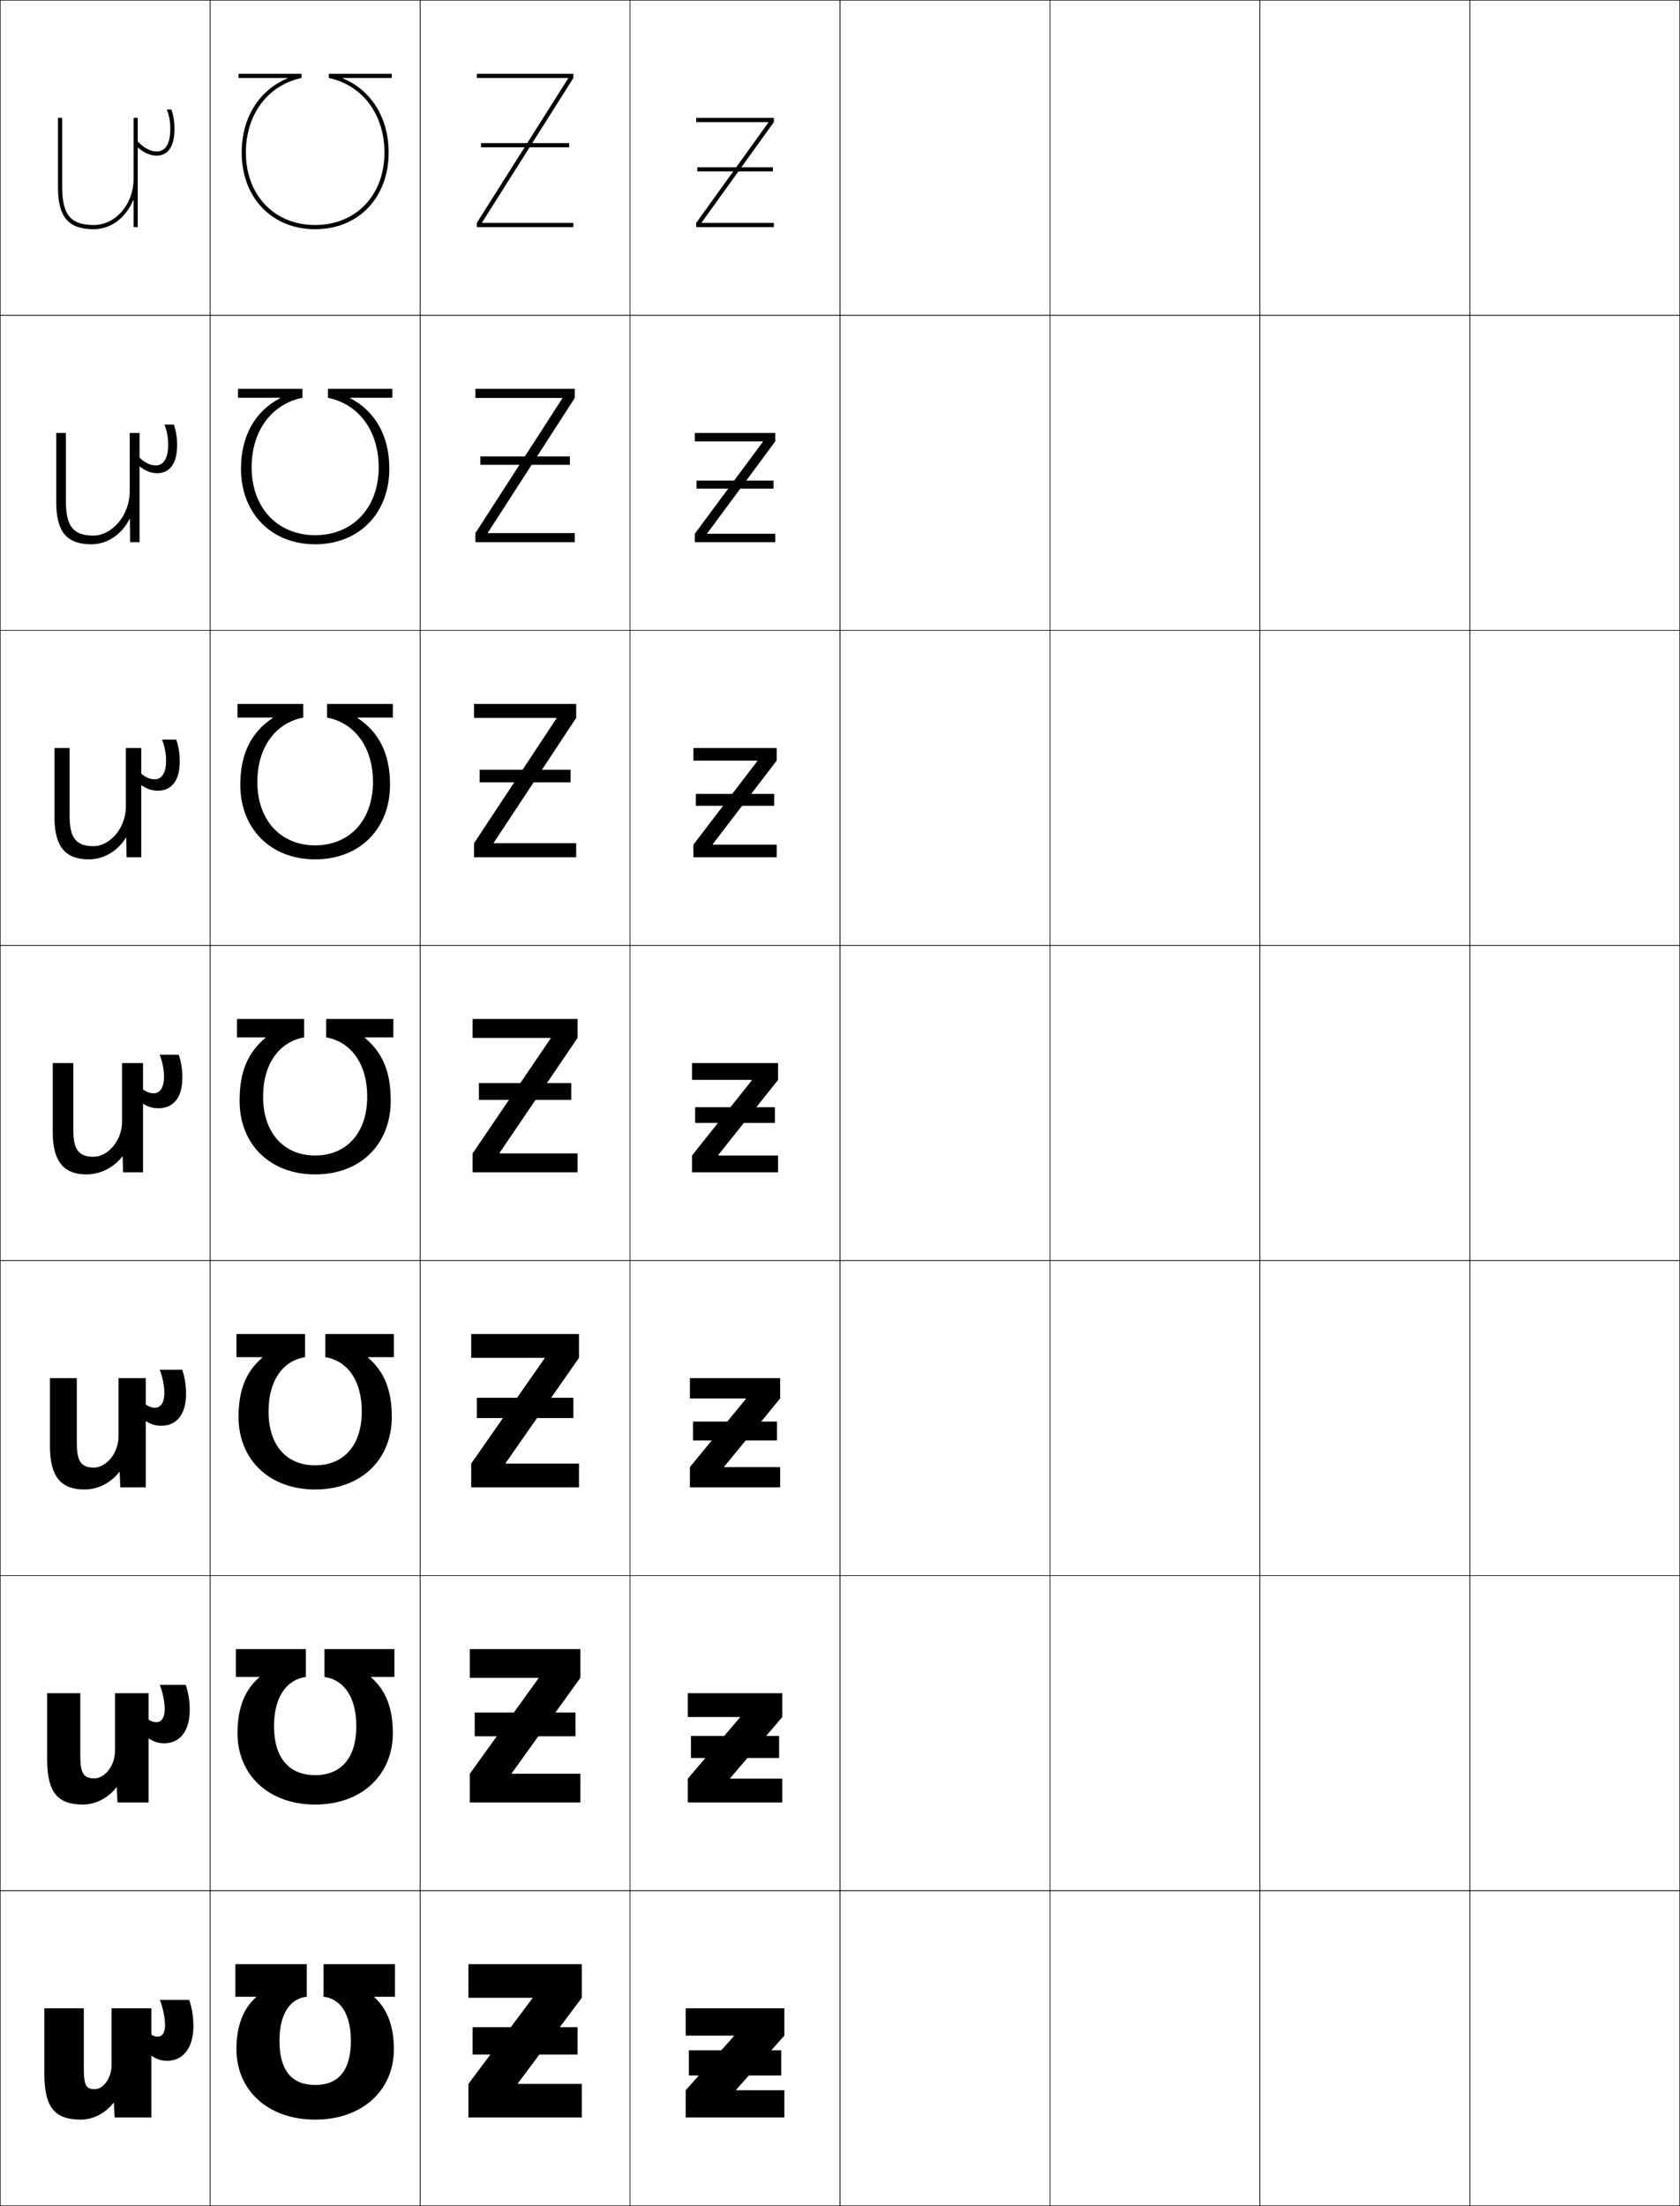 <?xml version="1.0" encoding="utf-8"?>
<!-- Generator: Adobe Illustrator 11 Build 225, SVG Export Plug-In . SVG Version: 6.0.0 Build 78)  -->
<!DOCTYPE svg PUBLIC "-//W3C//DTD SVG 1.0//EN"    "http://www.w3.org/TR/2001/REC-SVG-20010904/DTD/svg10.dtd">
<svg  xmlns="http://www.w3.org/2000/svg" xmlns:xlink="http://www.w3.org/1999/xlink" xmlns:a="http://ns.adobe.com/AdobeSVGViewerExtensions/3.0/"
	 width="800.25" height="1050.25" viewBox="0 0 800.25 1050.25" overflow="visible" enable-background="new 0 0 800.25 1050.25"
	 xml:space="preserve">
		<g id="レイヤー1">
			<g>
				<rect x="0.125" y="0.125" fill="none" stroke="#000000" stroke-width="0.25" width="100" height="150"/> 
				<rect x="100.125" y="0.125" fill="none" stroke="#000000" stroke-width="0.25" width="100" height="150"/> 
				<rect x="200.125" y="0.125" fill="none" stroke="#000000" stroke-width="0.25" width="100" height="150"/> 
				<rect x="300.125" y="0.125" fill="none" stroke="#000000" stroke-width="0.25" width="100" height="150"/> 
				<rect x="400.125" y="0.125" fill="none" stroke="#000000" stroke-width="0.25" width="100" height="150"/> 
				<rect x="500.125" y="0.125" fill="none" stroke="#000000" stroke-width="0.25" width="100" height="150"/> 
				<rect x="600.125" y="0.125" fill="none" stroke="#000000" stroke-width="0.25" width="100" height="150"/> 
				<rect x="0.125" y="150.125" fill="none" stroke="#000000" stroke-width="0.25" width="100" height="150"/> 
				<rect x="100.125" y="150.125" fill="none" stroke="#000000" stroke-width="0.25" width="100" height="150"/> 
				<rect x="200.125" y="150.125" fill="none" stroke="#000000" stroke-width="0.25" width="100" height="150"/> 
				<rect x="300.125" y="150.125" fill="none" stroke="#000000" stroke-width="0.25" width="100" height="150"/> 
				<rect x="400.125" y="150.125" fill="none" stroke="#000000" stroke-width="0.25" width="100" height="150"/> 
				<rect x="500.125" y="150.125" fill="none" stroke="#000000" stroke-width="0.25" width="100" height="150"/> 
				<rect x="600.125" y="150.125" fill="none" stroke="#000000" stroke-width="0.25" width="100" height="150"/> 
				<rect x="0.125" y="300.125" fill="none" stroke="#000000" stroke-width="0.25" width="100" height="150"/> 
				<rect x="100.125" y="300.125" fill="none" stroke="#000000" stroke-width="0.25" width="100" height="150"/> 
				<rect x="200.125" y="300.125" fill="none" stroke="#000000" stroke-width="0.25" width="100" height="150"/> 
				<rect x="300.125" y="300.125" fill="none" stroke="#000000" stroke-width="0.25" width="100" height="150"/> 
				<rect x="400.125" y="300.125" fill="none" stroke="#000000" stroke-width="0.25" width="100" height="150"/> 
				<rect x="500.125" y="300.125" fill="none" stroke="#000000" stroke-width="0.25" width="100" height="150"/> 
				<rect x="600.125" y="300.125" fill="none" stroke="#000000" stroke-width="0.25" width="100" height="150"/> 
				<rect x="0.125" y="450.125" fill="none" stroke="#000000" stroke-width="0.25" width="100" height="150"/> 
				<rect x="100.125" y="450.125" fill="none" stroke="#000000" stroke-width="0.25" width="100" height="150"/> 
				<rect x="200.125" y="450.125" fill="none" stroke="#000000" stroke-width="0.25" width="100" height="150"/> 
				<rect x="300.125" y="450.125" fill="none" stroke="#000000" stroke-width="0.25" width="100" height="150"/> 
				<rect x="400.125" y="450.125" fill="none" stroke="#000000" stroke-width="0.25" width="100" height="150"/> 
				<rect x="500.125" y="450.125" fill="none" stroke="#000000" stroke-width="0.25" width="100" height="150"/> 
				<rect x="600.125" y="450.125" fill="none" stroke="#000000" stroke-width="0.25" width="100" height="150"/> 
				<rect x="0.125" y="600.125" fill="none" stroke="#000000" stroke-width="0.25" width="100" height="150"/> 
				<rect x="100.125" y="600.125" fill="none" stroke="#000000" stroke-width="0.25" width="100" height="150"/> 
				<rect x="200.125" y="600.125" fill="none" stroke="#000000" stroke-width="0.25" width="100" height="150"/> 
				<rect x="300.125" y="600.125" fill="none" stroke="#000000" stroke-width="0.25" width="100" height="150"/> 
				<rect x="400.125" y="600.125" fill="none" stroke="#000000" stroke-width="0.25" width="100" height="150"/> 
				<rect x="500.125" y="600.125" fill="none" stroke="#000000" stroke-width="0.25" width="100" height="150"/> 
				<rect x="600.125" y="600.125" fill="none" stroke="#000000" stroke-width="0.25" width="100" height="150"/> 
				<rect x="0.125" y="750.125" fill="none" stroke="#000000" stroke-width="0.25" width="100" height="150"/> 
				<rect x="100.125" y="750.125" fill="none" stroke="#000000" stroke-width="0.25" width="100" height="150"/> 
				<rect x="200.125" y="750.125" fill="none" stroke="#000000" stroke-width="0.25" width="100" height="150"/> 
				<rect x="300.125" y="750.125" fill="none" stroke="#000000" stroke-width="0.25" width="100" height="150"/> 
				<rect x="400.125" y="750.125" fill="none" stroke="#000000" stroke-width="0.25" width="100" height="150"/> 
				<rect x="500.125" y="750.125" fill="none" stroke="#000000" stroke-width="0.25" width="100" height="150"/> 
				<rect x="600.125" y="750.125" fill="none" stroke="#000000" stroke-width="0.25" width="100" height="150"/> 
				<rect x="0.125" y="900.125" fill="none" stroke="#000000" stroke-width="0.25" width="100" height="150"/> 
				<rect x="100.125" y="900.125" fill="none" stroke="#000000" stroke-width="0.25" width="100" height="150"/> 
				<rect x="200.125" y="900.125" fill="none" stroke="#000000" stroke-width="0.25" width="100" height="150"/> 
				<rect x="300.125" y="900.125" fill="none" stroke="#000000" stroke-width="0.25" width="100" height="150"/> 
				<rect x="400.125" y="900.125" fill="none" stroke="#000000" stroke-width="0.25" width="100" height="150"/> 
				<rect x="500.125" y="900.125" fill="none" stroke="#000000" stroke-width="0.25" width="100" height="150"/> 
				<rect x="600.125" y="900.125" fill="none" stroke="#000000" stroke-width="0.25" width="100" height="150"/> 
				<rect x="700.125" y="0.125" fill="none" stroke="#000000" stroke-width="0.25" width="100" height="150"/> 
				<rect x="700.125" y="150.125" fill="none" stroke="#000000" stroke-width="0.25" width="100" height="150"/> 
				<rect x="700.125" y="300.125" fill="none" stroke="#000000" stroke-width="0.25" width="100" height="150"/> 
				<rect x="700.125" y="450.125" fill="none" stroke="#000000" stroke-width="0.25" width="100" height="150"/> 
				<rect x="700.125" y="600.125" fill="none" stroke="#000000" stroke-width="0.25" width="100" height="150"/> 
				<rect x="700.125" y="750.125" fill="none" stroke="#000000" stroke-width="0.25" width="100" height="150"/> 
				<rect x="700.125" y="900.125" fill="none" stroke="#000000" stroke-width="0.25" width="100" height="150"/> 
			</g>
			<g>
				<path d="M150.125,1009.125c-22.75,0-37.5-14.228-37.5-33.5c0-11.353,3.42-19.566,9.383-24.8V950.625
					H112.125v-15.5h34v15.5c-7.604,0.801-13,7.615-13,21c0,14.327,6.055,21,17,21s17-6.673,17-21
					c0-13.385-5.398-20.199-13-21v-15.5h34v15.5h-9.883v0.2
					C184.203,956.059,187.625,964.272,187.625,975.625C187.625,994.897,172.875,1009.125,150.125,1009.125z"/>
				<path d="M150.125,845.125c12.244,0,19.599-8.021,19.599-23.333
					c0-14.248-6.254-22.191-15.183-23.417v-13.25h33.333v13.25h-11.117v0.2
					C183.552,804.458,187.125,812.892,187.125,825.125c0,19.633-14.552,34-37,34
					c-22.448,0-37-14.367-37-34c0-12.233,3.571-20.667,10.367-26.55V798.375h-11.117v-13.25
					h33.333v13.25c-8.93,1.226-15.184,9.169-15.184,23.417
					C130.524,837.104,137.88,845.125,150.125,845.125z"/>
				<path d="M150.125,697.625c13.543,0,22.199-9.37,22.199-25.667
					c0-15.109-7.111-24.183-17.366-25.834V635.125H187.625v10.999h-12.352v0.202
					C182.901,652.858,186.625,661.511,186.625,674.625c0,19.994-14.354,34.5-36.5,34.5
					s-36.5-14.506-36.5-34.5c0-13.114,3.723-21.767,11.352-28.299v-0.202H112.625V635.125h32.667
					v10.999c-10.256,1.651-17.367,10.725-17.367,25.834
					C127.924,688.255,136.581,697.625,150.125,697.625z"/>
				<path d="M150.125,550.125c-14.844,0-24.801-10.719-24.801-28
					c0-15.972,7.968-26.175,19.551-28.251V485.125h-32v8.749h13.586v0.202
					C118,501.258,114.125,510.13,114.125,524.125c0,20.354,14.156,35,36,35s36-14.646,36-35
					c0-13.995-3.875-22.867-12.336-30.049v-0.202H187.375V485.125h-32v8.749
					c11.582,2.076,19.549,12.279,19.549,28.251C174.924,539.406,164.967,550.125,150.125,550.125z
					"/>
				<path d="M150.125,409.125c-21.432,0-35.667-14.768-35.667-35.5
					c0-14.876,5.37-25.155,15.487-31.799v-0.201h-16.82v-6.5h31.333v6.5
					c-13.087,2.532-21.867,13.979-21.867,30.667c0,18.292,11.162,30.167,27.534,30.167
					c16.371,0,27.532-11.875,27.532-30.167c0-16.688-8.779-28.135-21.866-30.667v-6.5
					h31.333v6.5h-16.82v0.201c10.116,6.645,15.487,16.923,15.487,31.799
					C185.792,394.357,171.557,409.125,150.125,409.125z"/>
				<path d="M150.125,259.125c-21.02,0-35.333-14.889-35.333-36
					c0-15.757,6.866-27.443,18.638-33.549v-0.201H113.375V185.125h30.667v4.25
					c-14.593,2.988-24.184,15.68-24.184,33.084c0,19.303,12.366,32.333,30.267,32.333
					c17.9,0,30.266-13.03,30.266-32.333c0-17.404-9.59-30.096-24.183-33.084V185.125
					H186.875v4.25h-20.055v0.201c11.771,6.106,18.638,17.792,18.638,33.549
					C185.458,244.236,171.145,259.125,150.125,259.125z"/>
				<path d="M150.125,109.125c-20.607,0-35-15.011-35-36.5c0-16.638,8.361-29.731,21.789-35.3V37.125
					H113.625v-2h30v2c-16.098,3.444-26.5,17.38-26.5,35.5c0,20.314,13.57,34.5,33,34.5s33-14.186,33-34.5
					c0-18.12-10.402-32.056-26.5-35.5v-2h30v2h-23.289v0.2
					C176.762,42.894,185.125,55.987,185.125,72.625C185.125,94.114,170.732,109.125,150.125,109.125z"/>
			</g>
			<g>
				<g>
					<polygon points="350.625,995.125 373.625,995.125 373.625,1008.125 326.625,1008.125 326.625,995.125 349.625,969.326 
						349.625,969.125 326.625,969.125 326.625,956.125 373.625,956.125 373.625,969.125 350.625,994.926 "/>
					<rect x="328.125" y="976.125" width="44" height="12"/> 
				</g>
				<g>
					<polygon points="347.792,846.791 372.625,846.791 372.625,858.125 327.625,858.125 327.625,846.791 
						352.458,817.659 352.458,817.458 327.625,817.458 327.625,806.125 372.625,806.125 
						372.625,817.458 347.792,846.592 "/>
					<rect x="329.125" y="826.458" width="42" height="10.5"/> 
				</g>
				<g>
					<polygon points="344.958,698.458 371.625,698.458 371.625,708.125 328.625,708.125 328.625,698.458 
						355.292,665.993 355.292,665.792 328.625,665.792 328.625,656.125 371.625,656.125 371.625,665.792 
						344.958,698.259 "/>
					<rect x="330.125" y="676.792" width="40" height="9"/> 
				</g>
				<g>
					<polygon points="329.625,506.125 370.625,506.125 370.625,514.125 342.125,549.926 342.125,550.125 370.625,550.125 
						370.625,558.125 329.625,558.125 329.625,550.125 358.125,514.326 358.125,514.125 329.625,514.125 "/>
					<rect x="331.125" y="527.125" width="38" height="7.5"/> 
				</g>
				<g>
					<polygon points="360.755,362.326 360.755,362.125 330.292,362.125 330.292,356.125 
						369.958,356.125 369.958,362.125 339.495,401.926 339.495,402.125 369.958,402.125 
						369.958,408.125 330.292,408.125 330.292,402.125 "/>
					<rect x="331.458" y="377.958" width="37.334" height="5.667"/> 
				</g>
				<g>
					<polygon points="363.385,210.326 363.385,210.125 330.958,210.125 330.958,206.125 369.292,206.125 
						369.292,210.125 336.865,253.926 336.865,254.125 369.292,254.125 369.292,258.125 
						330.958,258.125 330.958,254.125 "/>
					<rect x="331.792" y="228.792" width="36.667" height="3.833"/> 
				</g>
				<g>
					<polygon points="366.015,58.326 331.625,106.125 331.625,108.125 368.625,108.125 368.625,106.125 
						334.235,106.125 334.235,105.926 368.625,58.125 368.625,56.125 331.625,56.125 331.625,58.125 
						366.015,58.125 "/>
					<rect x="332.125" y="79.625" width="36" height="2"/> 
				</g>
			</g>
			<g>
				<g>
					<polygon points="246.625,991.924 277.125,951.125 277.125,935.125 223.125,935.125 223.125,951.125 253.625,951.125 
						253.625,951.324 223.125,992.125 223.125,1008.125 277.125,1008.125 277.125,992.125 246.625,992.125 "/>
					<rect x="225.125" y="965.125" width="50" height="13"/> 
				</g>
				<g>
					<polygon points="223.792,785.125 223.792,798.791 256.525,798.791 256.525,798.99 
						223.792,844.458 223.792,858.125 276.458,858.125 276.458,844.458 243.725,844.458 
						243.725,844.257 276.458,798.791 276.458,785.125 "/>
					<rect x="226.125" y="815.291" width="48" height="11.334"/> 
				</g>
				<g>
					<polygon points="224.458,635.125 224.458,646.458 259.425,646.458 259.425,646.657 
						224.458,696.792 224.458,708.125 275.792,708.125 275.792,696.792 240.825,696.792 
						240.825,696.591 275.792,646.458 275.792,635.125 "/>
					<rect x="227.125" y="665.458" width="46" height="9.667"/> 
				</g>
				<g>
					<polygon points="225.125,485.125 225.125,494.125 262.325,494.125 262.325,494.324 225.125,549.125 
						225.125,558.125 275.125,558.125 275.125,549.125 237.925,549.125 237.925,548.924 275.125,494.125 
						275.125,485.125 "/>
					<rect x="228.125" y="515.625" width="44" height="8"/> 
				</g>
				<g>
					<polygon points="265.091,341.991 225.792,401.458 225.792,408.125 274.458,408.125 
						274.458,401.458 235.158,401.458 235.158,401.257 274.458,341.792 274.458,335.125 
						225.792,335.125 225.792,341.792 265.091,341.792 "/>
					<rect x="228.458" y="366.458" width="43.333" height="6"/> 
				</g>
				<g>
					<polygon points="267.858,189.658 226.458,253.792 226.458,258.125 273.792,258.125 
						273.792,253.792 232.392,253.792 232.392,253.591 273.792,189.458 273.792,185.125 
						226.458,185.125 226.458,189.458 267.858,189.458 "/>
					<rect x="228.792" y="217.292" width="42.667" height="4"/> 
				</g>
				<g>
					<polygon points="270.625,37.324 227.125,106.125 227.125,108.125 273.125,108.125 273.125,106.125 229.625,106.125 
						229.625,105.924 273.125,37.125 273.125,35.125 227.125,35.125 227.125,37.125 270.625,37.125 "/>
					<rect x="229.125" y="68.125" width="42" height="2"/> 
				</g>
			</g>
			<g>
				<path d="M79.625,981.125c-3.916,0-6.98-1.393-11-5.5l1.5-9c1.443,2.076,3.156,3,5,3
					c2.096,0,3.5-1.771,3.5-5.5c0-3.277-1.062-8.549-2.5-12h14c1.32,3.844,2,8.105,2,12.5
					C92.125,975.357,86.882,981.125,79.625,981.125z"/>
				<path d="M78.208,829.958c-3.801,0-6.929-1.362-10.833-5.19l1.25-8.296
					c1.766,2.38,3.787,3.444,5.833,3.444c2.386,0,4-2.018,4-6.334
					c0-3.258-0.982-8.162-2.362-11.457h12.362
					c1.265,3.654,1.917,7.741,1.917,11.944
					C90.375,824.491,85.416,829.958,78.208,829.958z"/>
				<path d="M76.792,678.792c-3.687,0-6.878-1.332-10.667-4.881l1-7.592
					c2.088,2.684,4.417,3.889,6.667,3.889c2.675,0,4.5-2.267,4.5-7.169
					c0-3.237-0.903-7.775-2.225-10.914h10.725
					c1.21,3.465,1.833,7.378,1.833,11.389C88.625,673.625,83.95,678.792,76.792,678.792z
					"/>
				<path d="M75.375,527.625c-3.571,0-6.826-1.302-10.5-4.57l0.75-6.888
					C68.036,519.153,70.673,520.5,73.125,520.5c2.965,0,5-2.515,5-8.004
					c0-3.218-0.824-7.389-2.087-10.371H85.125c1.156,3.275,1.75,7.015,1.75,10.833
					C86.875,522.759,82.484,527.625,75.375,527.625z"/>
				<path d="M73.625,371.042c3.767,0,5.5-3.64,5.5-8.947
					c0-3.243-0.746-7.103-1.95-9.969h6.783c1.101,3.086,1.667,6.651,1.667,10.277
					c0,10.256-4.702,14.056-10.5,14.056c-3.504,0-6.834-1.451-10.333-4.676l0.5-5.577
					C67.979,369.479,70.93,371.042,73.625,371.042z"/>
				<path d="M74.125,221.583c4.569,0,6-4.766,6-9.891c0-3.267-0.666-6.816-1.812-9.568h4.479
					c1.046,2.897,1.583,6.288,1.583,9.722c0,10.711-5.014,13.445-9.5,13.445
					c-3.437,0-6.843-1.6-10.167-4.781l0.25-4.268
					C67.924,219.805,71.188,221.583,74.125,221.583z"/>
				<path d="M81.625,52.125h-2.175C80.538,54.761,81.125,58,81.125,61.291
					c0,4.943-1.129,10.834-6.5,10.834c-3.179,0-6.757-1.994-10-5.844v2.957
					c3.149,3.139,6.631,4.887,10,4.887c3.174,0,8.5-1.668,8.5-12.834
					C83.125,58.049,82.616,54.833,81.625,52.125z"/>
			</g>
			<g>
				<path d="M54.024,1001.125c-3.669,4.863-9.675,8-15.399,8c-12.349,0-17.5-5.454-17.5-22v-31
					h18.8v29c0,7.95,1.301,9.5,5.2,9.5c4.116,0,8-5.238,8-11.5v-27h19v52h-17.5l-0.4-7
					H54.024z"/>
				<path d="M38.258,806.125v30c0,8.523,1.869,10.533,6.7,10.533
					c4.944,0,9.833-6.008,9.833-13.2V806.125h16v52H55.958l-0.333-7.167h-0.201
					C51.587,855.988,45.476,859.125,39.458,859.125c-11.713,0-17-5.592-17-21.334V806.125H38.258z"
					/>
				<path d="M36.592,656.125v31c0,9.098,2.436,11.566,8.2,11.566
					c5.771,0,11.667-6.776,11.667-14.899V656.125h13v52H57.292l-0.267-7.333H56.825
					C52.82,705.989,46.604,709.125,40.292,709.125c-11.078,0-16.5-5.729-16.5-20.667
					V656.125H36.592z"/>
				<path d="M58.625,558.125l-0.2-7.5h-0.2c-4.172,5.365-10.494,8.5-17.1,8.5
					c-10.442,0-16-5.867-16-20v-33h9.8v32c0,9.671,3.004,12.6,9.7,12.6
					c6.599,0,13.5-7.545,13.5-16.6v-28h10v52H58.625z"/>
			</g>
			<path d="M33.158,356.125v32.333c0,10.821,3.357,14.4,11.467,14.4
				c7.408,0,15.334-8.298,15.334-18.9V356.125h7.332v52h-7l-0.133-9.264h-0.2
				C56.056,405.152,49.49,409.125,42.291,409.125c-10.986,0-16.332-5.843-16.332-20v-33
				H33.158z"/>
			<path d="M31.392,206.125v32.667c0,11.971,3.712,16.2,13.233,16.2
				c8.218,0,17.167-9.05,17.167-21.2V206.125h4.666v52h-4.5l-0.066-11.027h-0.2
				C58.059,254.314,51.251,259.125,43.458,259.125c-11.53,0-16.666-5.819-16.666-20v-33
				H31.392z"/>
			<path d="M63.625,95.334V108.125h2v-52h-2v29c0,12.131-8.523,22-19,22c-10.935,0-15-4.878-15-18v-33h-2v33
				c0,14.206,4.925,20,17,20c8.386,0,15.437-5.649,18.8-13.791H63.625z"/>
		</g>
	</svg>
